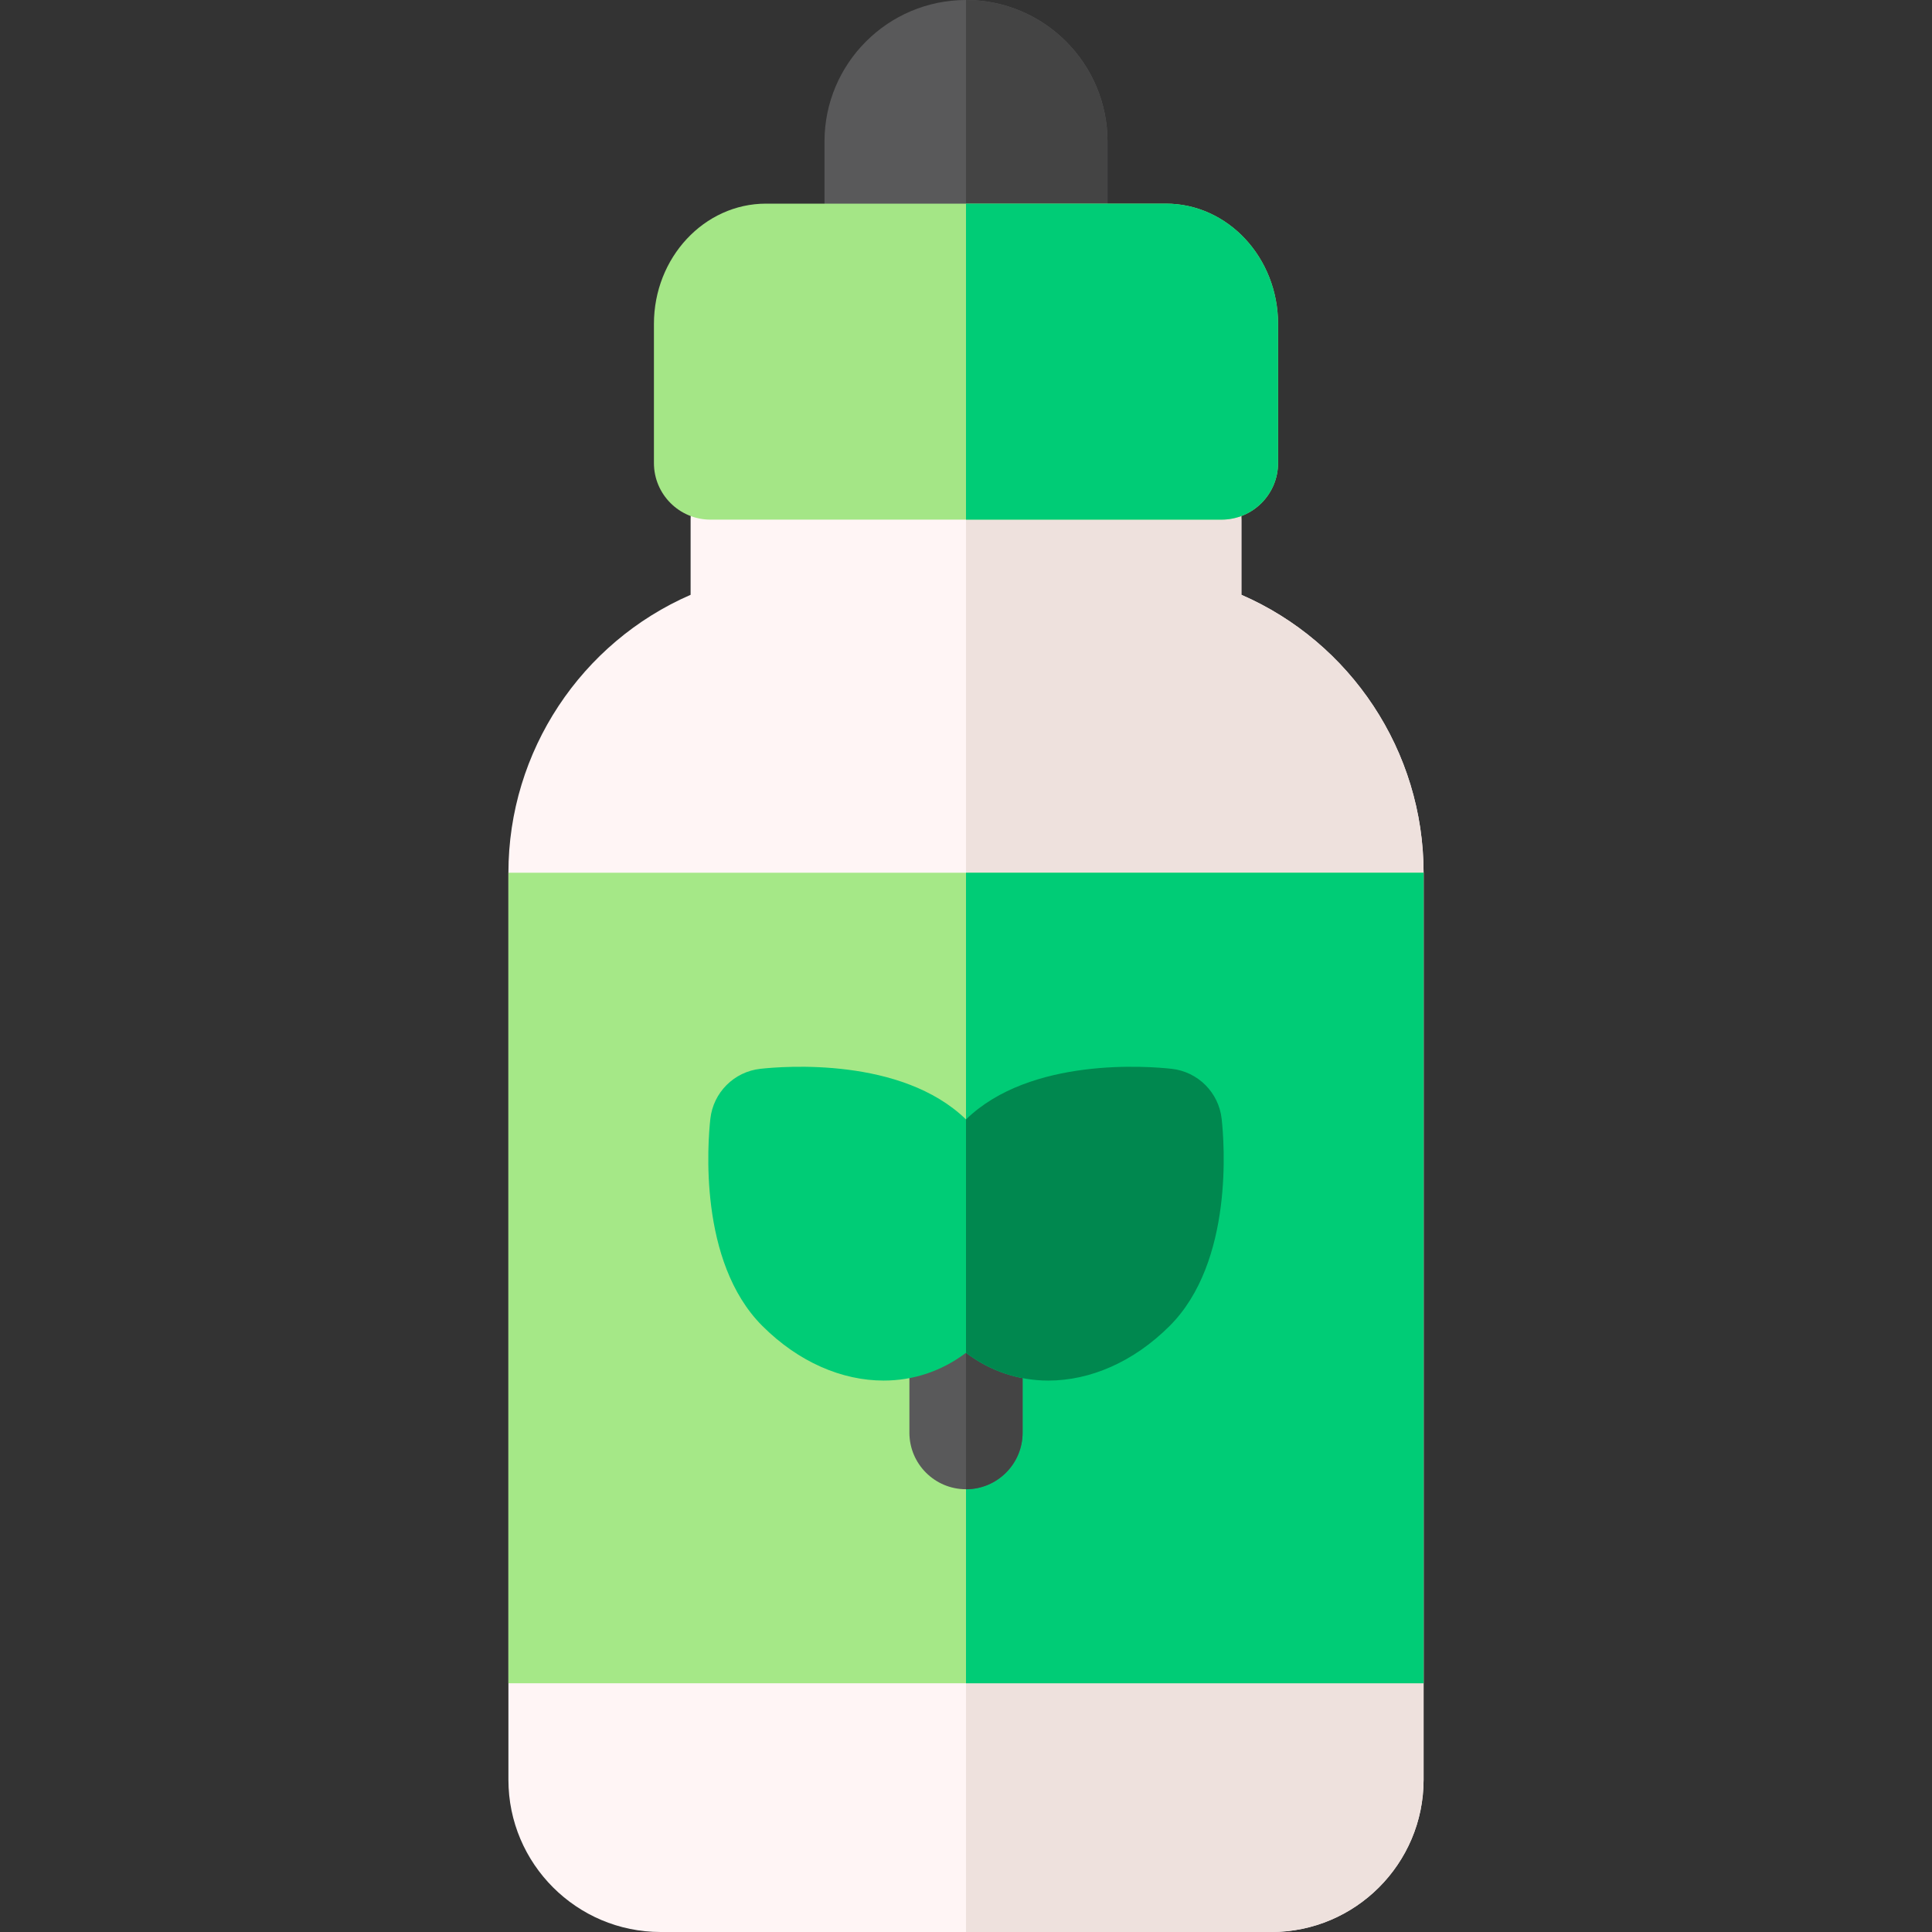 <svg id="Capa_1" enable-background="new 0 0 512 512" height="512" viewBox="0 0 512 512" width="512" xmlns="http://www.w3.org/2000/svg"><rect x="0" y="0" width="512" height="512" fill="#333333" stroke="none"/><g><path d="m328.982 157.631v-19.922c0-8.284-6.716-15-15-15h-115.964c-8.284 0-15 6.716-15 15v19.922c-28.923 12.579-48.283 41.393-48.283 73.654v240.382c0 22.239 18.093 40.333 40.333 40.333h161.864c22.239 0 40.333-18.093 40.333-40.333v-240.382c0-32.261-19.36-61.076-48.283-73.654z" fill="#fff5f5"/><path d="m328.982 157.631v-19.922c0-8.284-6.716-15-15-15h-57.982v389.291h80.932c22.239 0 40.333-18.093 40.333-40.333v-240.382c0-32.261-19.36-61.076-48.283-73.654z" fill="#eee1dd"/><path d="m134.735 231.285h242.529v214.797h-242.529z" fill="#a5e887"/><path d="m256 231.285h121.265v214.797h-121.265z" fill="#00cc76"/><path d="m256 0c-20.678 0-37.5 16.822-37.5 37.5v31.466c0 8.284 6.716 15 15 15h45c8.284 0 15-6.716 15-15v-31.466c0-20.678-16.822-37.5-37.5-37.5z" fill="#59595a"/><path d="m256 0v83.966h22.5c8.284 0 15-6.716 15-15v-31.466c0-20.678-16.822-37.5-37.5-37.5z" fill="#444"/><path d="m308.99 53.966h-105.987c-16.379 0-29.705 14.301-29.705 31.878v36.864c0 8.284 6.716 15 15 15h135.402c8.284 0 15-6.716 15-15v-36.864c.001-17.577-13.327-31.878-29.71-31.878z" fill="#a4e686"/><path d="m338.701 122.708v-36.864c0-17.578-13.328-31.878-29.711-31.878h-52.99v83.743h67.701c8.284-.001 15-6.716 15-15.001z" fill="#00cc76"/><g><path d="m256 394.665c-8.284 0-15-6.716-15-15v-48.217c0-8.284 6.716-15 15-15s15 6.716 15 15v48.217c0 8.284-6.716 15-15 15z" fill="#59595a"/><path d="m256 316.448c8.284 0 15 6.716 15 15v48.217c0 8.284-6.716 15-15 15z" fill="#444"/><path d="m323.751 296.502c-.772-6.977-6.28-12.484-13.257-13.257-6.133-.679-37.404-3.191-54.494 13.414-17.09-16.605-48.358-14.092-54.494-13.414-6.977.773-12.485 6.281-13.257 13.257-.685 6.179-3.237 37.864 13.768 54.869 9.613 9.613 21.121 14.493 32.154 14.493 7.792 0 15.345-2.441 21.829-7.362 6.485 4.922 14.037 7.362 21.83 7.362 11.032 0 22.542-4.881 32.154-14.493 17.004-17.005 14.452-48.69 13.767-54.869z" fill="#00cc76"/><path d="m323.751 296.502c-.772-6.977-6.28-12.484-13.257-13.257-6.133-.679-37.404-3.191-54.494 13.414v61.844c6.485 4.922 14.037 7.362 21.83 7.362 11.032 0 22.542-4.881 32.154-14.493 17.004-17.006 14.452-48.691 13.767-54.87z" fill="#00884f"/></g></g></svg>